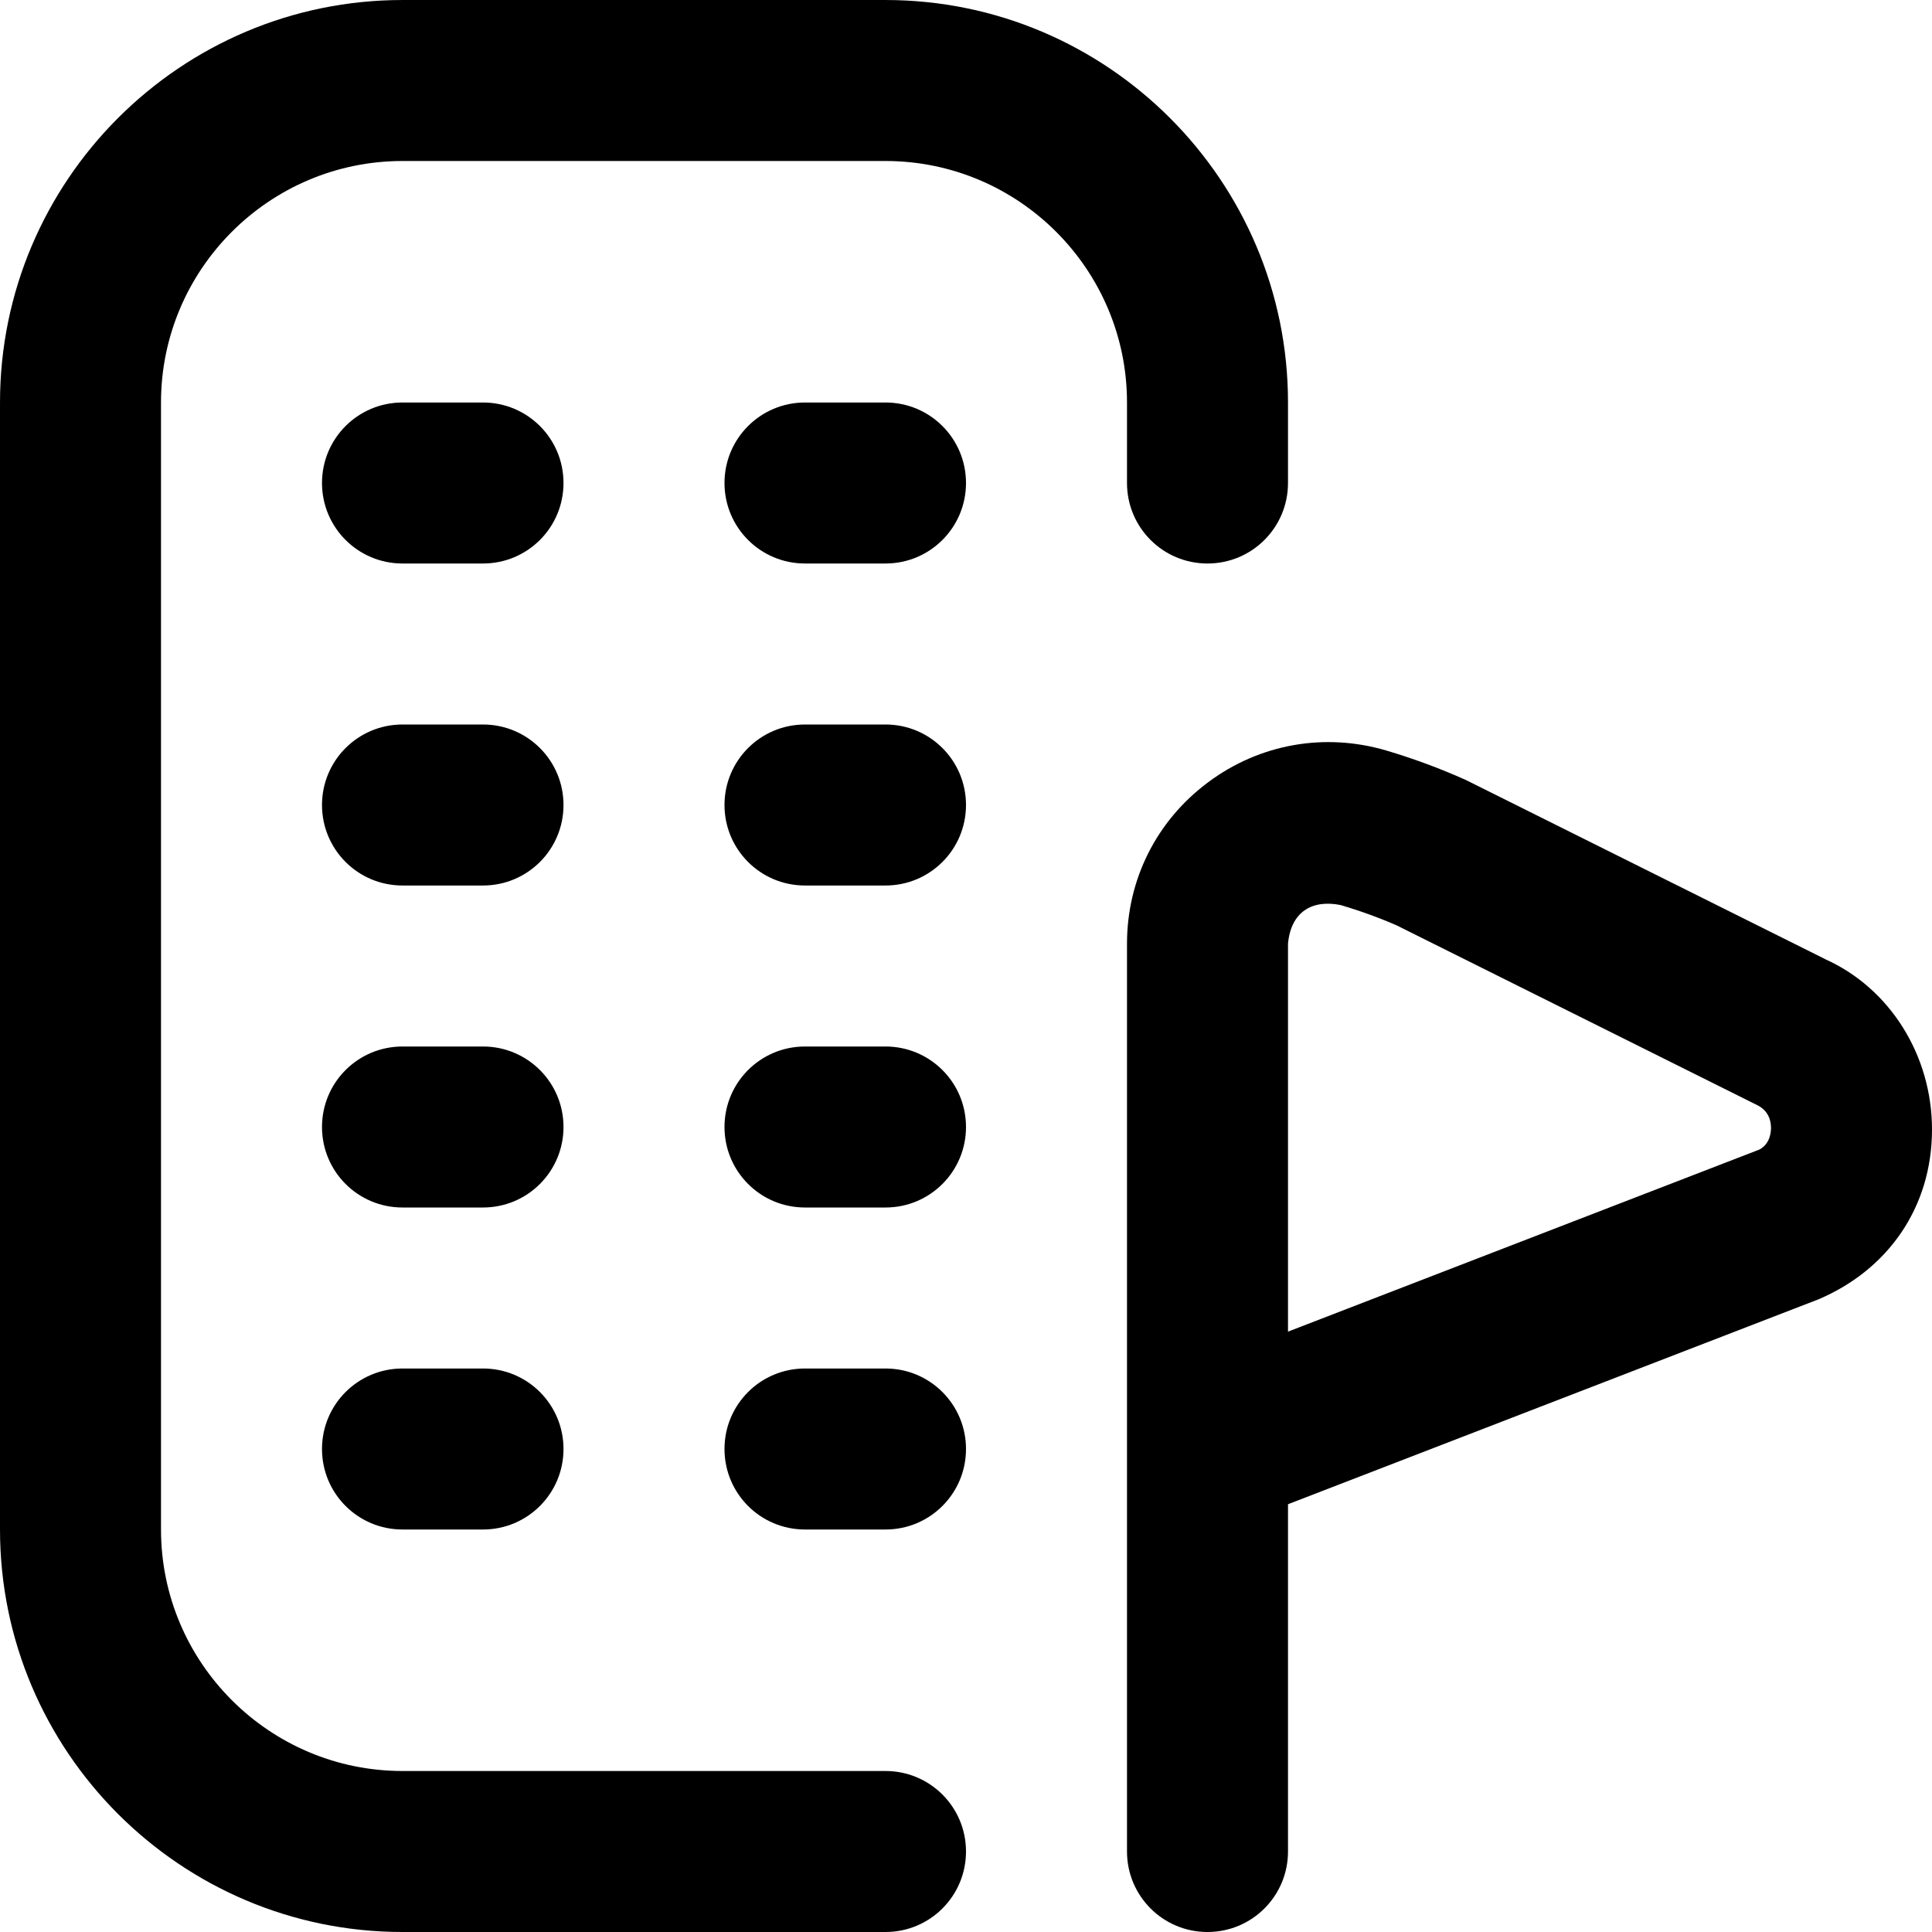 <svg id="Layer_1" viewBox="0 0 24 24" xmlns="http://www.w3.org/2000/svg" data-name="Layer 1"><path d="m22.666 11.911-4.457-2.222c-.319-.143-.651-.266-.985-.365-.768-.227-1.577-.084-2.218.395-.64.477-1.006 1.207-1.006 2.004v11.277c0 .553.447 1 1 1s1-.447 1-1v-4.314l6.589-2.545c.862-.366 1.411-1.141 1.411-2.111 0-.914-.518-1.755-1.334-2.118zm-.828 2.376-5.838 2.255v-4.819c.037-.399.302-.551.654-.48.251.074.498.165.701.255l4.457 2.222c.156.07.188.197.188.292s-.035.222-.162.276zm-7.838-9.287c0-1.654-1.346-3-3-3h-6c-1.654 0-3 1.346-3 3v14c0 1.654 1.346 3 3 3h6c.553 0 1 .447 1 1s-.447 1-1 1h-6c-2.757 0-5-2.243-5-5v-14c0-2.757 2.243-5 5-5h6c2.757 0 5 2.243 5 5v1c0 .553-.447 1-1 1s-1-.447-1-1zm-7 9c0 .553-.447 1-1 1h-1c-.553 0-1-.447-1-1s.447-1 1-1h1c.553 0 1 .447 1 1zm5 0c0 .553-.447 1-1 1h-1c-.553 0-1-.447-1-1s.447-1 1-1h1c.553 0 1 .447 1 1zm-5 4c0 .553-.447 1-1 1h-1c-.553 0-1-.447-1-1s.447-1 1-1h1c.553 0 1 .447 1 1zm5 0c0 .553-.447 1-1 1h-1c-.553 0-1-.447-1-1s.447-1 1-1h1c.553 0 1 .447 1 1zm-5-12c0 .553-.447 1-1 1h-1c-.553 0-1-.447-1-1s.447-1 1-1h1c.553 0 1 .447 1 1zm5 0c0 .553-.447 1-1 1h-1c-.553 0-1-.447-1-1s.447-1 1-1h1c.553 0 1 .447 1 1zm-5 4c0 .553-.447 1-1 1h-1c-.553 0-1-.447-1-1s.447-1 1-1h1c.553 0 1 .447 1 1zm5 0c0 .553-.447 1-1 1h-1c-.553 0-1-.447-1-1s.447-1 1-1h1c.553 0 1 .447 1 1z"/></svg>